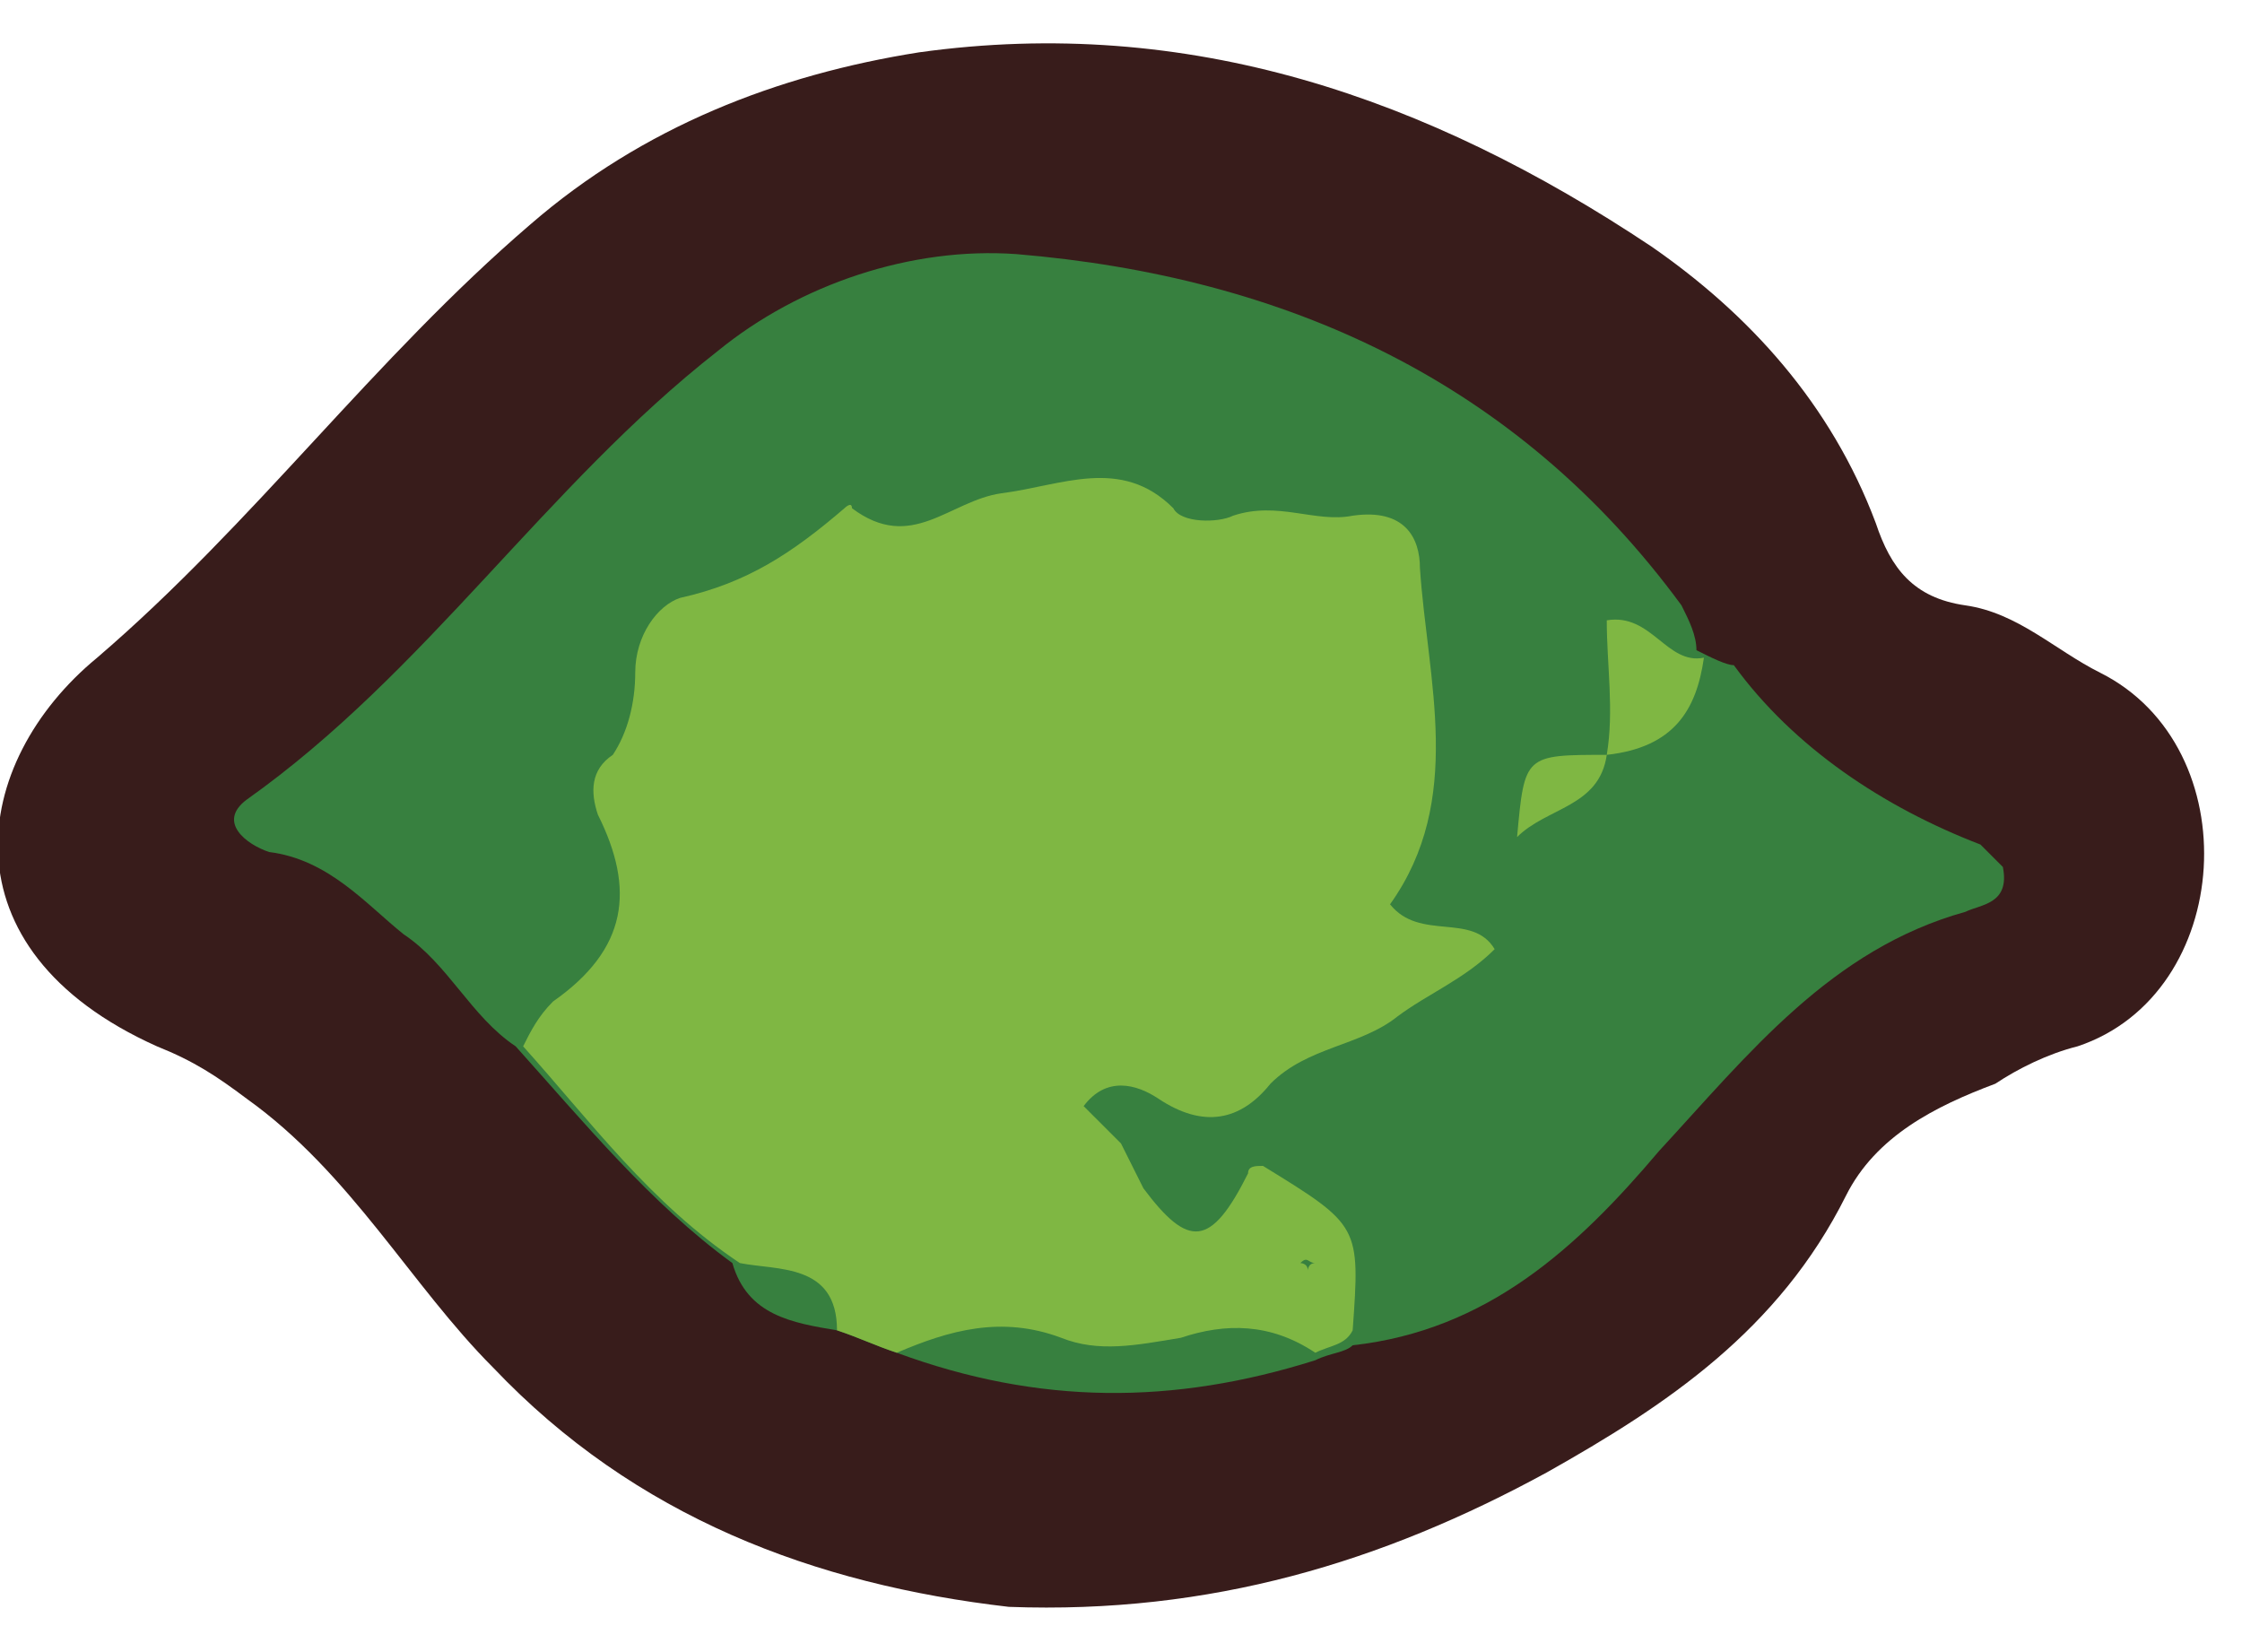 <?xml version="1.0" encoding="utf-8"?>
<!-- Generator: Adobe Illustrator 21.1.0, SVG Export Plug-In . SVG Version: 6.00 Build 0)  -->
<svg version="1.1" id="Layer_1" xmlns="http://www.w3.org/2000/svg" xmlns:xlink="http://www.w3.org/1999/xlink" x="0px" y="0px"
	 viewBox="0 0 30 22.1" style="enable-background:new 0 0 30 22.1;" xml:space="preserve">
<style type="text/css">
	.st0{fill:#381C1B;}
	.st1{fill:#37803F;}
	.st2{fill:#7FB743;}
</style>
<path class="st0" d="M13.5,21.5c-2.6-0.3-5-1.2-6.9-3.2c-1.1-1.1-1.9-2.6-3.3-3.6c-0.4-0.3-0.7-0.5-1.2-0.7
	c-2.9-1.3-2.5-3.8-0.8-5.2C3.4,7,5,4.8,7.1,3c1.5-1.3,3.3-2,5.2-2.3c3.6-0.5,6.8,0.6,9.8,2.6c1.3,0.9,2.4,2.1,3,3.7
	c0.2,0.6,0.5,1,1.2,1.1s1.2,0.6,1.8,0.9c2,1,1.8,4.3-0.3,5c-0.4,0.1-0.8,0.3-1.1,0.5c-0.8,0.3-1.6,0.7-2,1.5c-0.9,1.8-2.4,2.8-4,3.7
	C18.5,20.9,16.2,21.6,13.5,21.5z"/>
<path class="st1" d="M22.7,8.7c0-0.2-0.1-0.4-0.2-0.6c-2.2-3-5.3-4.4-8.9-4.7c-1.4-0.1-2.9,0.4-4,1.3c-2.3,1.8-3.9,4.3-6.3,6
	c-0.4,0.3,0,0.6,0.3,0.7c0.8,0.1,1.3,0.7,1.8,1.1C6,12.9,6.3,13.6,6.9,14c0.9,1,1.8,2.1,2.9,2.9c0.2,0.7,0.8,0.8,1.4,0.9
	c0.3,0.1,0.5,0.2,0.8,0.3c1.9,0.7,3.7,0.7,5.6,0.1c0.2-0.1,0.4-0.1,0.5-0.2c1.8-0.2,3-1.3,4.1-2.6c1.2-1.3,2.3-2.7,4.1-3.2
	c0.2-0.1,0.6-0.1,0.5-0.6c-0.1-0.1-0.2-0.2-0.3-0.3c-1.3-0.5-2.5-1.3-3.3-2.4C23.1,8.9,22.9,8.8,22.7,8.7L22.7,8.7z"/>
<path class="st2" d="M9.9,16.9C8.7,16.1,7.9,15,7,14c0.1-0.2,0.2-0.4,0.4-0.6c1-0.7,1.1-1.5,0.6-2.5c-0.1-0.3-0.1-0.6,0.2-0.8
	C8.4,9.8,8.5,9.4,8.5,9c0-0.5,0.3-0.9,0.6-1c0.9-0.2,1.5-0.6,2.2-1.2c0,0,0.1-0.1,0.1,0c0.8,0.6,1.3-0.1,2-0.2
	c0.8-0.1,1.6-0.5,2.3,0.2C15.8,7,16.3,7,16.5,6.9c0.6-0.2,1.1,0.1,1.6,0C18.8,6.8,19,7.2,19,7.6c0.1,1.5,0.6,3.1-0.4,4.5
	c0.4,0.5,1.1,0.1,1.4,0.6c-0.4,0.4-0.9,0.6-1.3,0.9C18.2,14,17.5,14,17,14.5c-0.4,0.5-0.9,0.6-1.5,0.2c-0.3-0.2-0.7-0.3-1,0.1
	c0.2,0.2,0.4,0.4,0.5,0.5c0.1,0.2,0.2,0.4,0.3,0.6c0.6,0.8,0.9,0.8,1.4-0.2c0-0.1,0.1-0.1,0.2-0.1c1.3,0.8,1.3,0.8,1.2,2.2
	C18,18,17.8,18,17.6,18.1c-0.6-0.4-1.2-0.4-1.8-0.2c-0.6,0.1-1.1,0.2-1.6,0c-0.8-0.3-1.5-0.1-2.2,0.2c-0.3-0.1-0.5-0.2-0.8-0.3
	C11.2,16.9,10.4,17,9.9,16.9z M17.4,16.9c0,0,0.1,0,0.1,0.1c0,0,0-0.1,0.1-0.1C17.5,16.9,17.5,16.8,17.4,16.9
	C17.4,16.8,17.4,16.9,17.4,16.9z"/>
<path class="st2" d="M21.5,10.1c0.1-0.6,0-1.2,0-1.8c0.6-0.1,0.8,0.6,1.3,0.5l0,0C22.7,9.5,22.4,10,21.5,10.1L21.5,10.1z"/>
<path class="st2" d="M21.5,10.1c-0.1,0.7-0.8,0.7-1.2,1.1C20.4,10.1,20.4,10.1,21.5,10.1L21.5,10.1z"/>
</svg>

